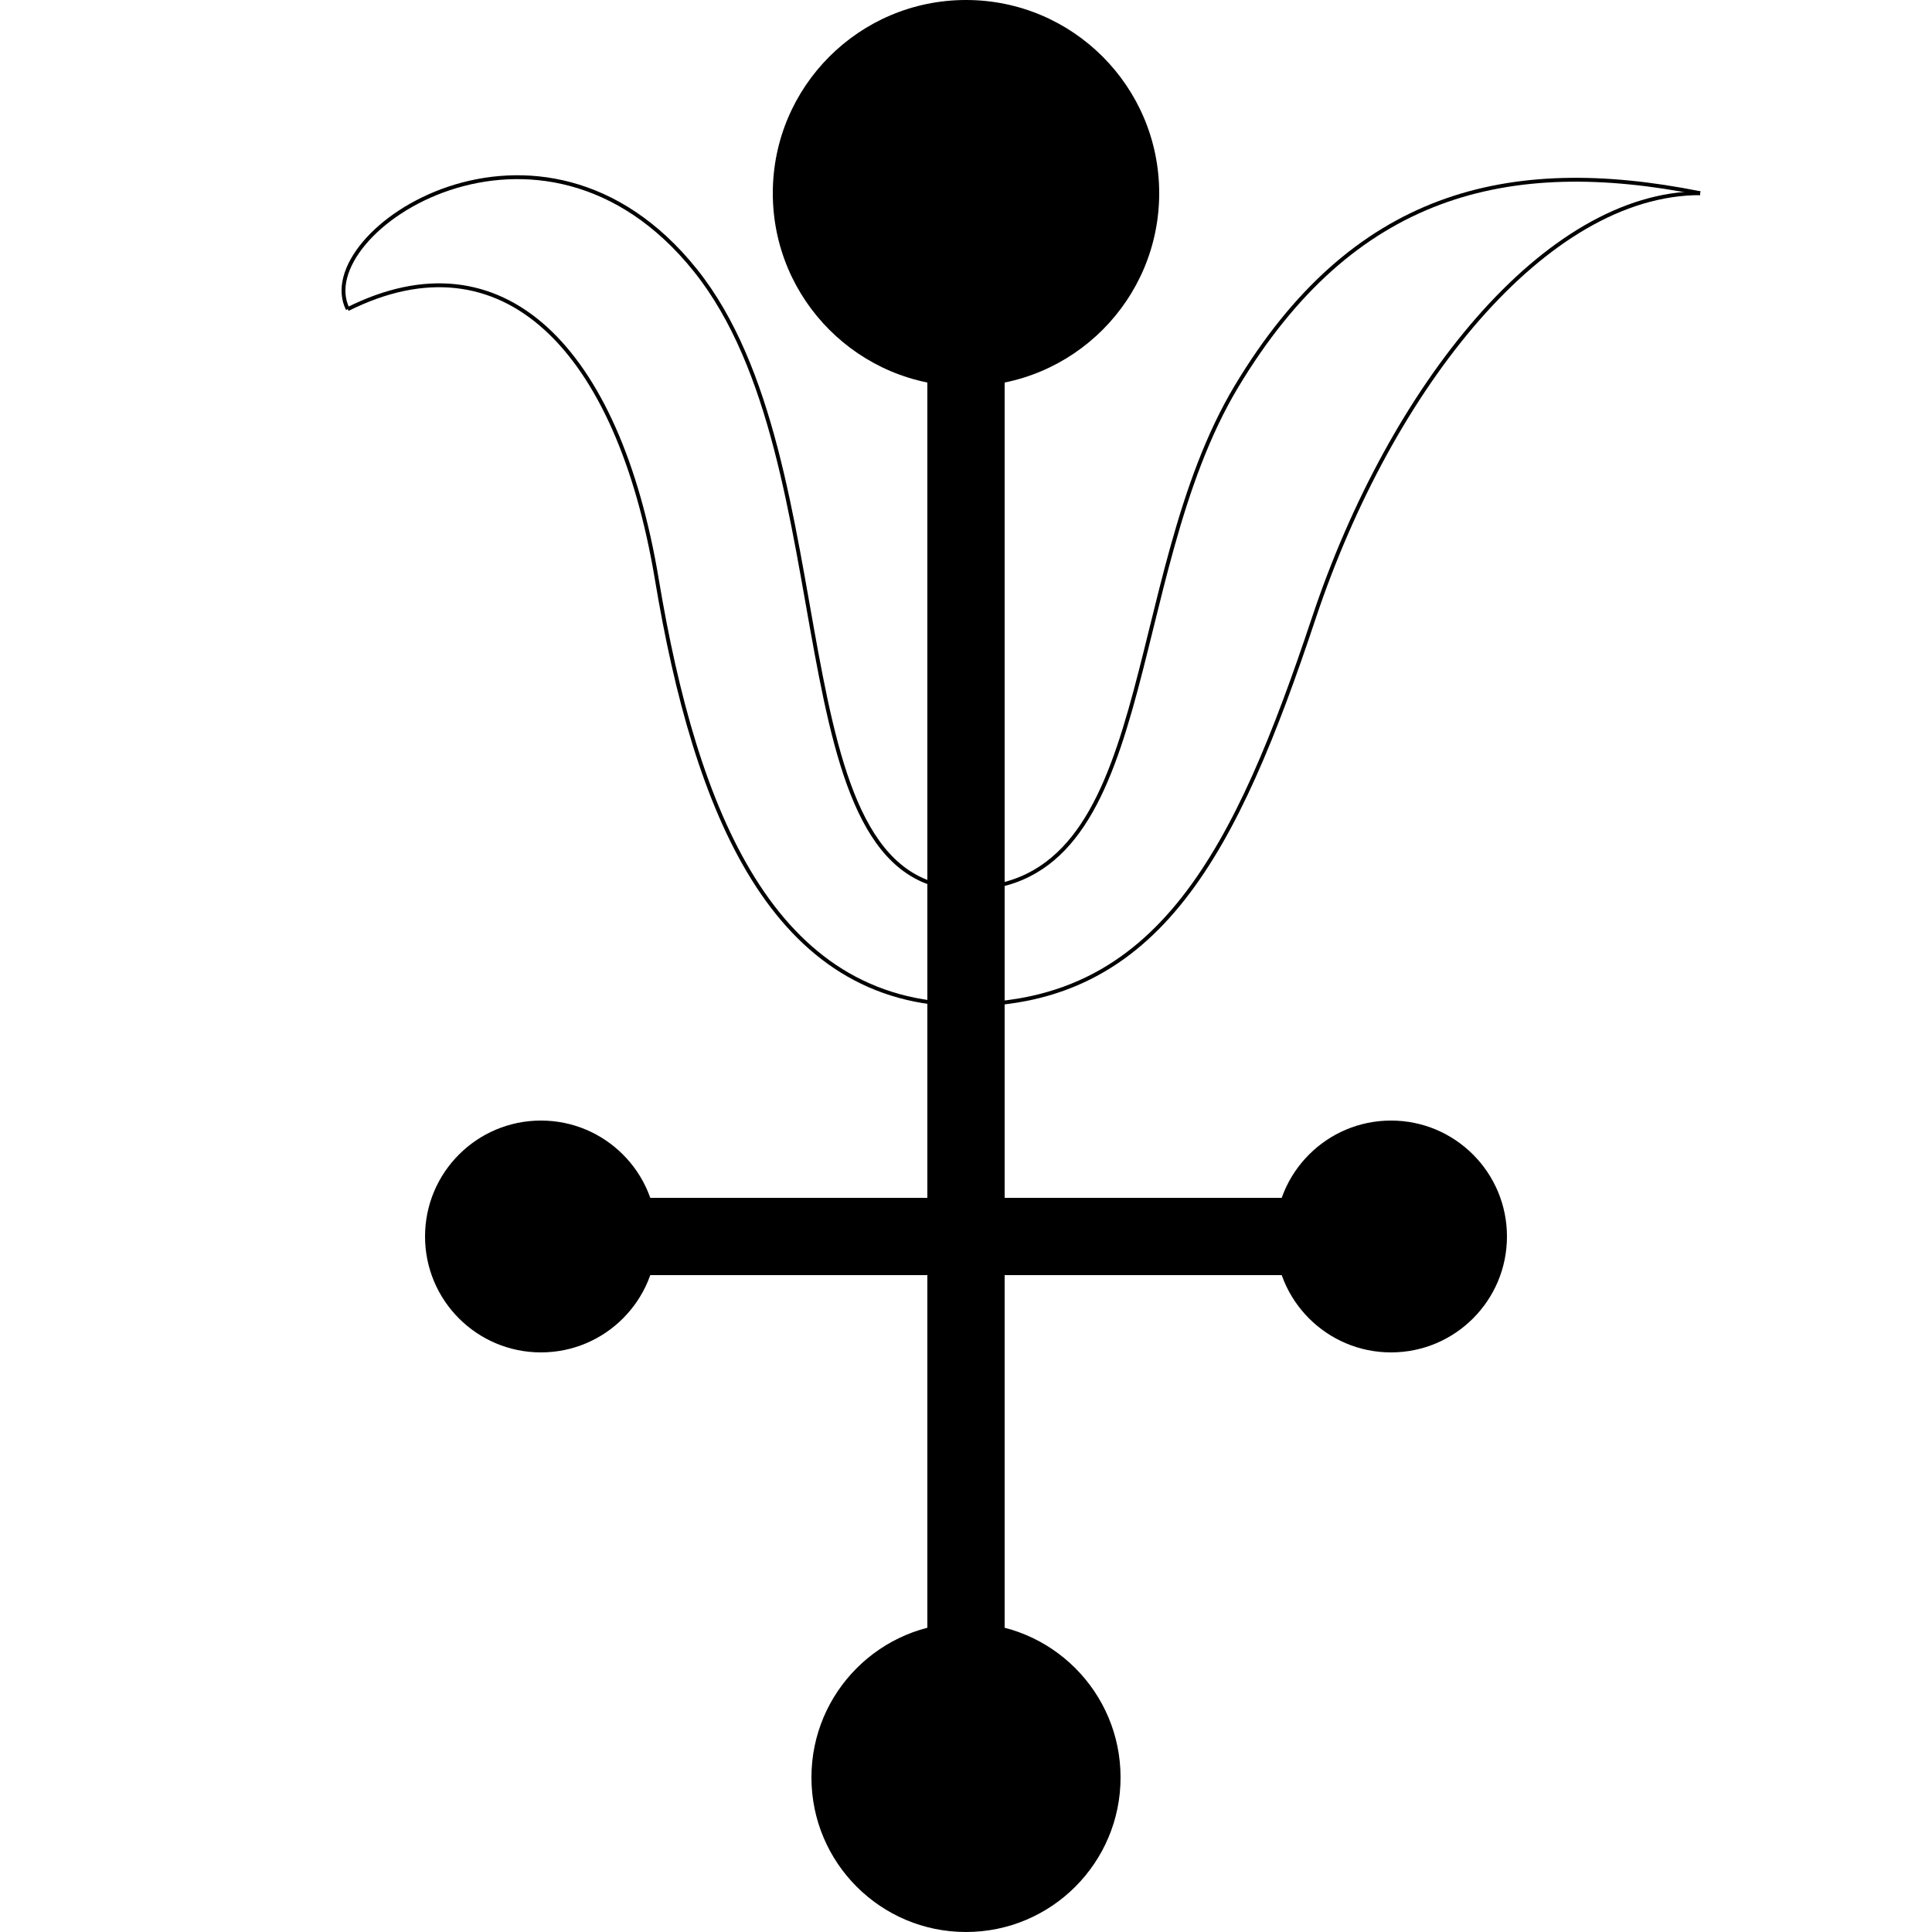 <?xml version="1.0" encoding="UTF-8" standalone="no"?>
<!-- Created with Inkscape (http://www.inkscape.org/) -->

<svg
   xmlns:dc="http://purl.org/dc/elements/1.1/"
   xmlns:cc="http://creativecommons.org/ns#"
   xmlns:rdf="http://www.w3.org/1999/02/22-rdf-syntax-ns#"
   xmlns:svg="http://www.w3.org/2000/svg"
   xmlns="http://www.w3.org/2000/svg"
   xmlns:sodipodi="http://sodipodi.sourceforge.net/DTD/sodipodi-0.dtd"
   xmlns:inkscape="http://www.inkscape.org/namespaces/inkscape"
   width="500"
   height="500"
   viewBox="0 0 500 500"
   id="svg2"
   version="1.1"
   inkscape:version="0.91 r13725"
   sodipodi:docname="new-icon.svg">
  <defs
     id="defs4" />
  <sodipodi:namedview
     id="base"
     pagecolor="#ffffff"
     bordercolor="#666666"
     borderopacity="1.0"
     inkscape:pageopacity="0.0"
     inkscape:pageshadow="2"
     inkscape:zoom="2"
     inkscape:cx="263.81294"
     inkscape:cy="304.93549"
     inkscape:document-units="px"
     inkscape:current-layer="layer11"
     showgrid="true"
     units="px"
     inkscape:window-width="1680"
     inkscape:window-height="1028"
     inkscape:window-x="1358"
     inkscape:window-y="-8"
     inkscape:window-maximized="1">
    <inkscape:grid
       type="xygrid"
       id="grid4925"
       spacingx="10"
       spacingy="10" />
  </sodipodi:namedview>
  <g
     inkscape:label="Layer 1"
     inkscape:groupmode="layer"
     id="layer1"
     transform="translate(0,-552.362)"
     style="display:inline"
     sodipodi:insensitive="true">
    <circle
       style="fill:#000000;fill-opacity:1;fill-rule:evenodd;stroke:none;stroke-opacity:1"
       id="path4136"
       cx="250"
       cy="1012.362"
       r="40" />
    <circle
       style="fill:#000000;fill-opacity:1;fill-rule:evenodd;stroke:none;stroke-opacity:1"
       id="path4138"
       cx="250"
       cy="602.362"
       r="50" />
    <circle
       style="fill:#000000;fill-opacity:1;fill-rule:evenodd;stroke:none;stroke-opacity:1"
       id="path4136-5"
       cx="140"
       cy="872.362"
       r="30" />
    <circle
       style="fill:#000000;fill-opacity:1;fill-rule:evenodd;stroke:none;stroke-opacity:1"
       id="path4136-5-7"
       cx="360"
       cy="872.362"
       r="30" />
    <rect
       style="fill:#000000;fill-opacity:1;fill-rule:evenodd;stroke:none;stroke-opacity:1"
       id="rect4170"
       width="20"
       height="410"
       x="240"
       y="602.362" />
    <rect
       style="fill:#000000;fill-opacity:1;fill-rule:evenodd;stroke:none;stroke-opacity:1"
       id="rect4172"
       width="220"
       height="20"
       x="130"
       y="862.362" />
  </g>
  <g
     inkscape:groupmode="layer"
     id="layer3"
     inkscape:label="Layer 2"
     sodipodi:insensitive="true"
     style="display:none">
    <path
       inkscape:connector-curvature="0"
       d="m 429.9,47.3 c -33.3,1.7 -68.1,9.5 -94,31.6 -24,20.1 -36.9,49.8 -44.8,79.4 -5.8,18.7 -8.8,38.5 -17.7,55.9 -4.5,9.3 -13.9,17 -24.7,16.1 -10.5,0.8 -19.1,-8.2 -23.3,-16.9 -10.4,-22 -14,-46.3 -19.5,-69.7 -6.3,-26.4 -11.4,-54.3 -27.7,-76.8 -9.3,-13.3 -25.6,-21.3 -41.9,-19.8 -16.2,0.9 -34.6,4.5 -44.5,18.7 -2.2,3.8 -5.6,8.4 -4.5,13 3.9,1.8 8.6,-0.2 12.7,-0.3 11.6,-1.9 24.8,-2.3 34.6,5.4 14.3,11.3 21.4,28.8 27.8,45.4 10.4,29.7 17.8,60.4 29.5,89.7 5.8,14.4 15.6,28 30.4,34.1 8.4,3.6 17.3,6.3 26.4,7.6 20.2,-3.1 42.1,-8.1 56.2,-24.1 13.9,-16.1 19.9,-37.1 27.7,-56.5 11.2,-29.3 20.1,-60.5 40.3,-85.3 16.4,-20.8 38.1,-37.9 63.6,-46.1 2.7,-3.5 -5.4,-1.2 -6.5,-1.6 z"
       id="path4273"
       style="fill:#00ff00;fill-opacity:1" />
  </g>
  <g
     inkscape:groupmode="layer"
     id="layer9"
     inkscape:label="Layer 3"
     sodipodi:insensitive="true"
     style="display:inline">
    <path
       style="fill:none;fill-rule:evenodd;stroke:#000000;stroke-width:1px;stroke-linecap:butt;stroke-linejoin:miter;stroke-opacity:1"
       d="m 250,260 c 50,0 70,-40 90,-100 20,-60 60,-110 100,-110"
       id="path4934"
       inkscape:connector-curvature="0" />
    <path
       style="fill:none;fill-rule:evenodd;stroke:#000000;stroke-width:1px;stroke-linecap:butt;stroke-linejoin:miter;stroke-opacity:1"
       d="m 250,230 c 50,0 40,-80 70,-130 30,-50 70,-60 120,-50"
       id="path4936"
       inkscape:connector-curvature="0" />
  </g>
  <g
     inkscape:groupmode="layer"
     id="layer10"
     inkscape:label="Layer 4">
    <path
       style="fill:none;fill-rule:evenodd;stroke:#000000;stroke-width:1px;stroke-linecap:butt;stroke-linejoin:miter;stroke-opacity:1"
       d="M 250,260 C 200,260 180,210 170,150 160,90 130,60 90,80"
       id="path4939"
       inkscape:connector-curvature="0" />
    <path
       style="fill:none;fill-rule:evenodd;stroke:#000000;stroke-width:1px;stroke-linecap:butt;stroke-linejoin:miter;stroke-opacity:1"
       d="m 250,230 c -50,0 -30,-110 -70,-160 -40,-50 -100,-10 -90,10"
       id="path4945"
       inkscape:connector-curvature="0" />
  </g>
  <g
     inkscape:groupmode="layer"
     id="layer11"
     inkscape:label="Layer 5" />
</svg>
